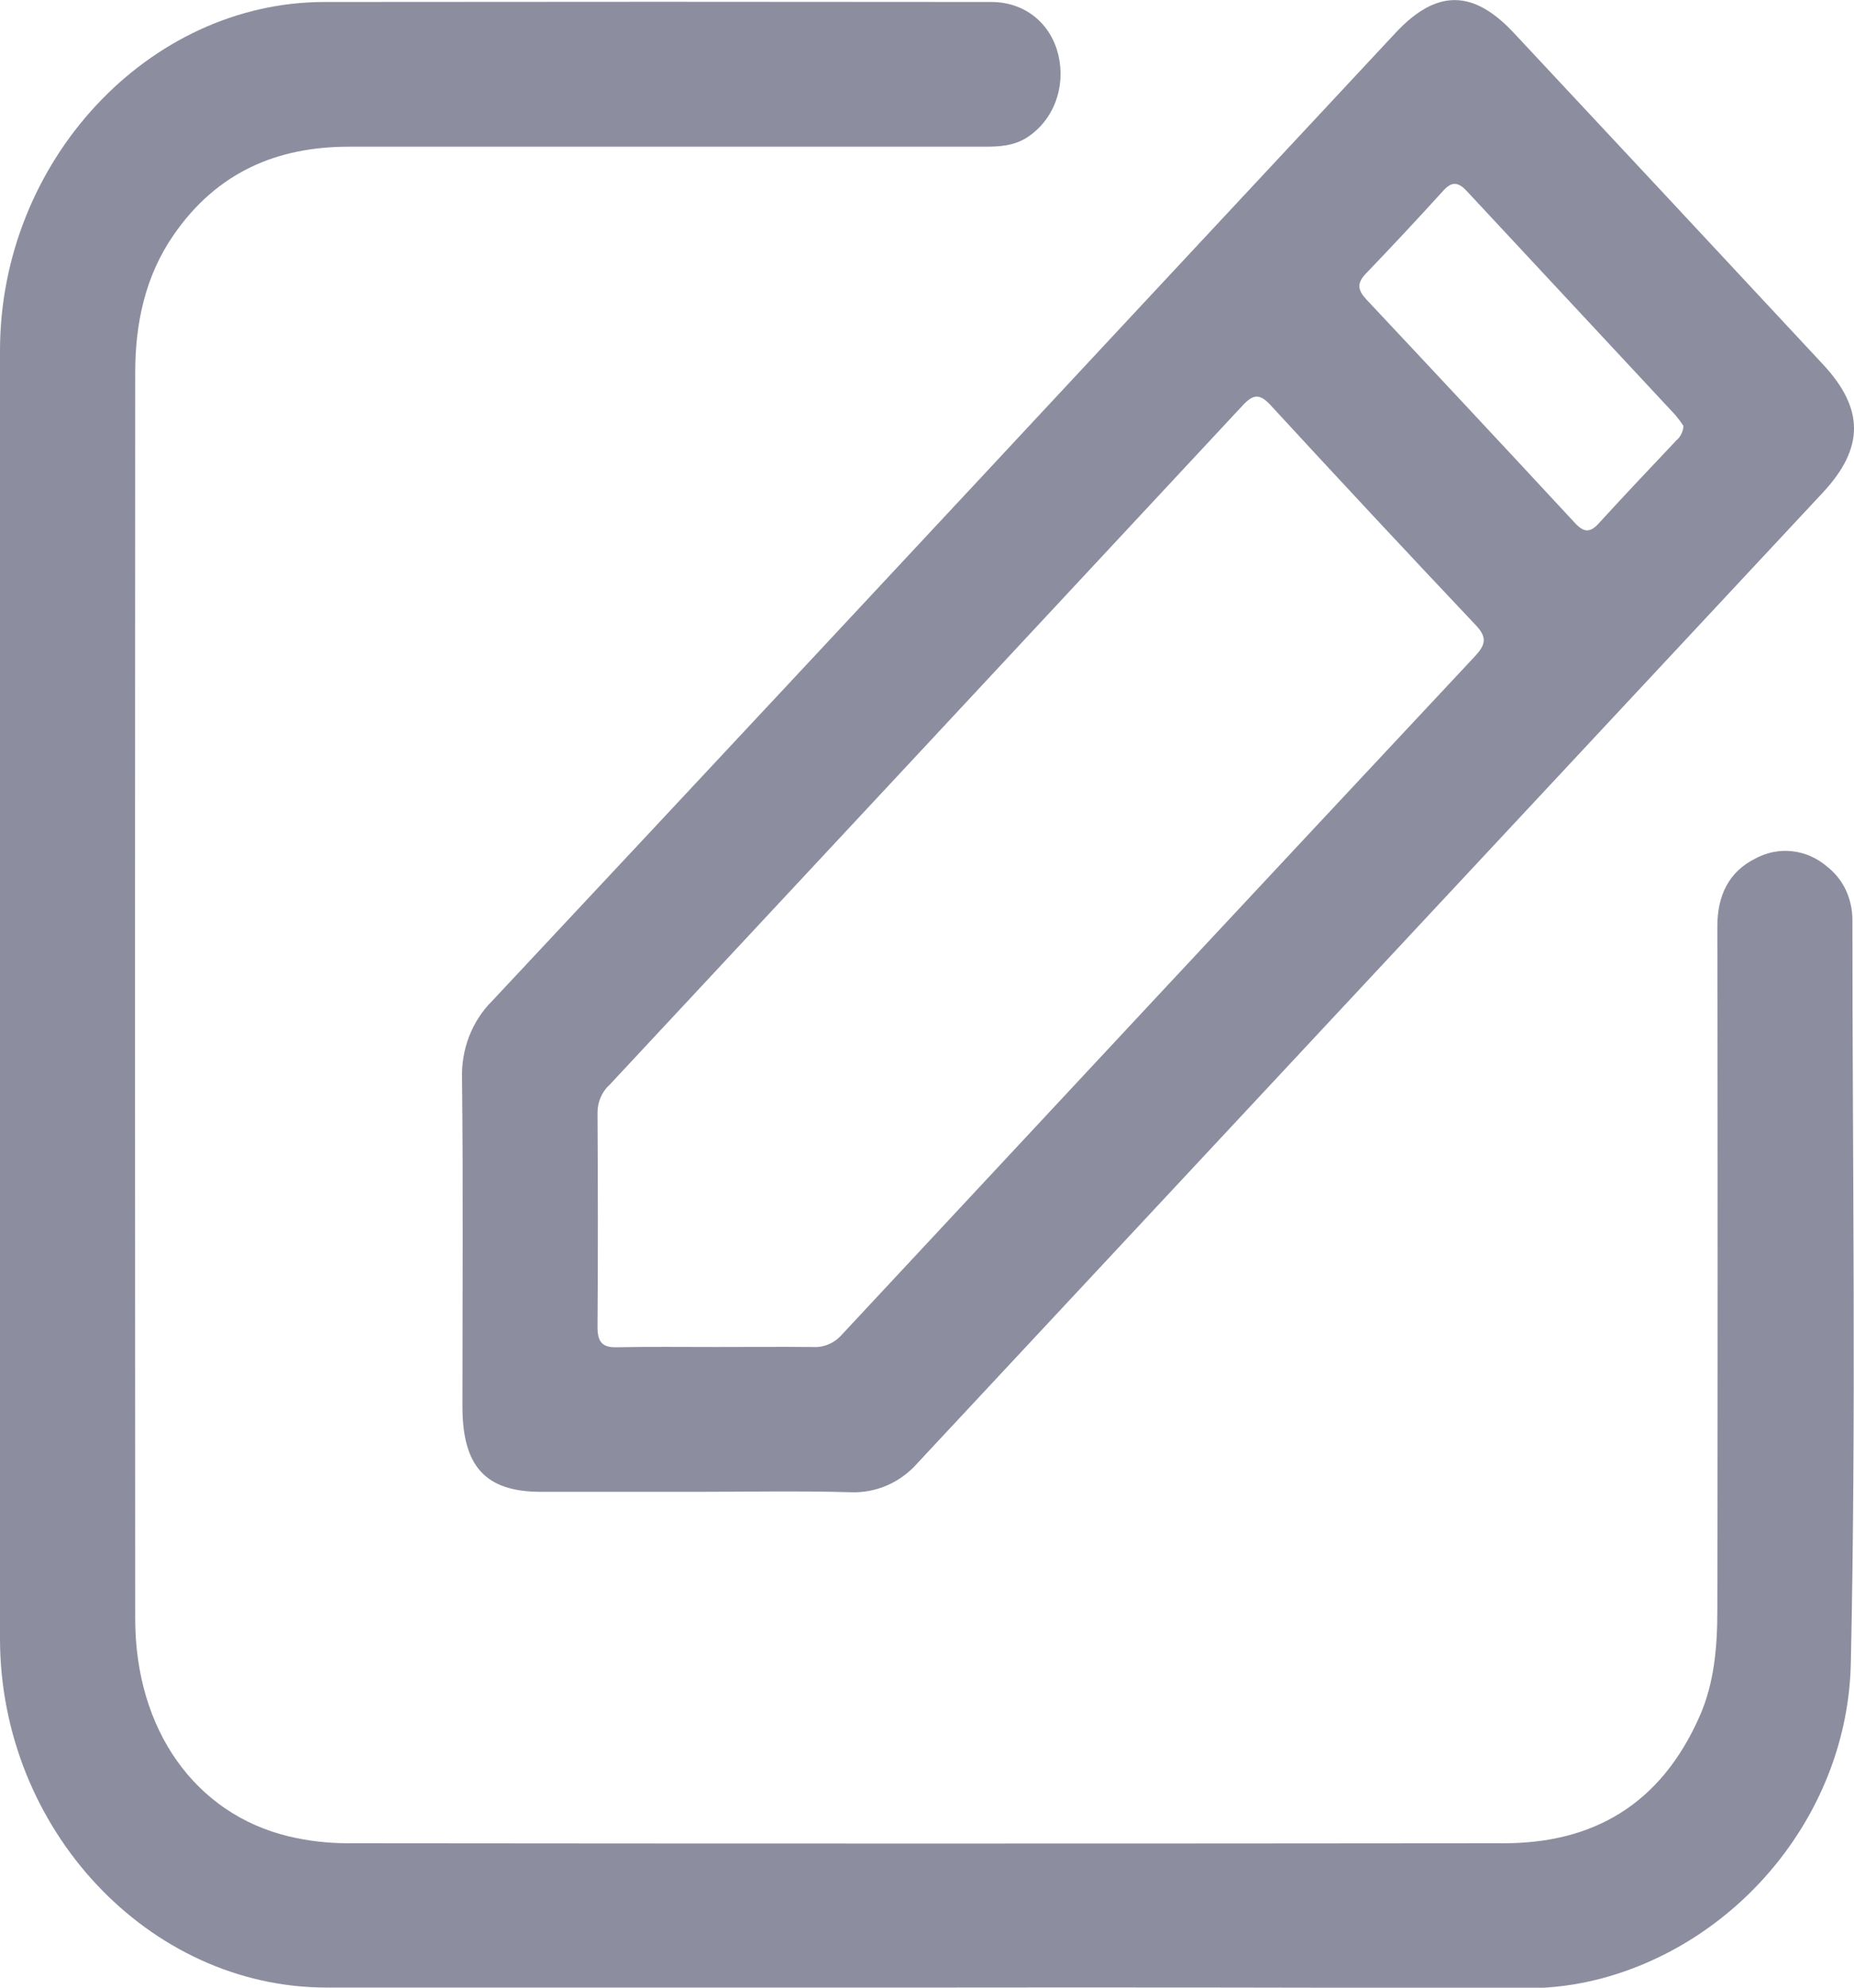 <svg width="14" height="15" viewBox="0 0 14 15" fill="none" xmlns="http://www.w3.org/2000/svg">
<g clip-path="url(#clip0_106_78)">
<path d="M7.002 14.999C5.49 14.999 3.978 14.999 2.466 14.999C1.121 14.999 0.001 13.802 0 12.366C0 9.126 0 5.887 0 2.647C0 1.217 1.12 0.015 2.451 0.015C4.129 0.013 5.808 0.013 7.486 0.015C7.739 0.015 7.937 0.176 7.993 0.42C8.02 0.537 8.012 0.661 7.969 0.772C7.926 0.884 7.85 0.977 7.753 1.039C7.654 1.101 7.547 1.107 7.437 1.107C5.836 1.107 4.236 1.107 2.636 1.107C2.097 1.107 1.64 1.295 1.309 1.776C1.096 2.086 1.021 2.44 1.021 2.814C1.019 5.947 1.019 9.081 1.021 12.215C1.021 13.054 1.474 13.688 2.18 13.858C2.327 13.893 2.477 13.91 2.628 13.91C5.537 13.913 8.447 13.913 11.356 13.91C12.027 13.91 12.54 13.621 12.835 12.95C12.946 12.698 12.968 12.425 12.968 12.152C12.971 10.432 12.971 8.712 12.968 6.992C12.968 6.756 13.056 6.579 13.253 6.48C13.339 6.433 13.437 6.413 13.533 6.424C13.63 6.434 13.721 6.475 13.797 6.54C13.856 6.586 13.905 6.646 13.938 6.716C13.971 6.786 13.988 6.864 13.988 6.942C13.988 8.812 14.017 10.683 13.976 12.552C13.952 13.674 13.143 14.652 12.091 14.931C11.905 14.98 11.713 15.005 11.521 15.004C10.015 14.999 8.508 14.997 7.002 14.999Z" fill="#8C8E9F"/>
<path d="M5.252 11.258H4.084C3.667 11.258 3.492 11.067 3.492 10.615C3.492 9.792 3.498 8.968 3.489 8.145C3.485 8.034 3.503 7.924 3.542 7.822C3.582 7.72 3.641 7.628 3.717 7.553C5.347 5.813 6.974 4.07 8.6 2.325C9.246 1.632 9.893 0.94 10.539 0.247C10.846 -0.081 11.122 -0.082 11.43 0.247C12.209 1.08 12.988 1.914 13.766 2.75C14.078 3.085 14.078 3.38 13.766 3.716C11.489 6.155 9.212 8.595 6.935 11.034C6.87 11.109 6.791 11.169 6.702 11.208C6.614 11.247 6.518 11.265 6.422 11.261C6.033 11.25 5.642 11.258 5.252 11.258ZM5.404 10.165C5.648 10.165 5.892 10.163 6.136 10.165C6.177 10.168 6.218 10.161 6.256 10.145C6.295 10.129 6.329 10.104 6.357 10.072C7.95 8.363 9.544 6.655 11.14 4.95C11.218 4.865 11.231 4.81 11.145 4.719C10.624 4.168 10.106 3.613 9.592 3.055C9.516 2.974 9.467 2.971 9.388 3.055C7.792 4.768 6.196 6.48 4.599 8.191C4.571 8.216 4.55 8.247 4.535 8.283C4.52 8.318 4.512 8.356 4.512 8.395C4.515 8.934 4.516 9.474 4.512 10.014C4.512 10.132 4.552 10.17 4.659 10.167C4.905 10.162 5.154 10.165 5.404 10.165ZM12.712 3.214C12.693 3.185 12.673 3.158 12.651 3.132C12.126 2.568 11.601 2.005 11.076 1.442C11.01 1.371 10.961 1.368 10.896 1.442C10.704 1.653 10.509 1.862 10.313 2.066C10.243 2.139 10.254 2.191 10.318 2.26C10.845 2.821 11.371 3.384 11.894 3.948C11.96 4.019 12.008 4.022 12.074 3.948C12.267 3.737 12.463 3.53 12.658 3.324C12.674 3.311 12.687 3.294 12.696 3.275C12.706 3.256 12.711 3.236 12.712 3.214Z" fill="#8C8E9F"/>
</g>
<defs>
<clipPath id="clip0_106_78">
<rect width="14" height="15" fill="white"/>
</clipPath>
</defs>
</svg>
